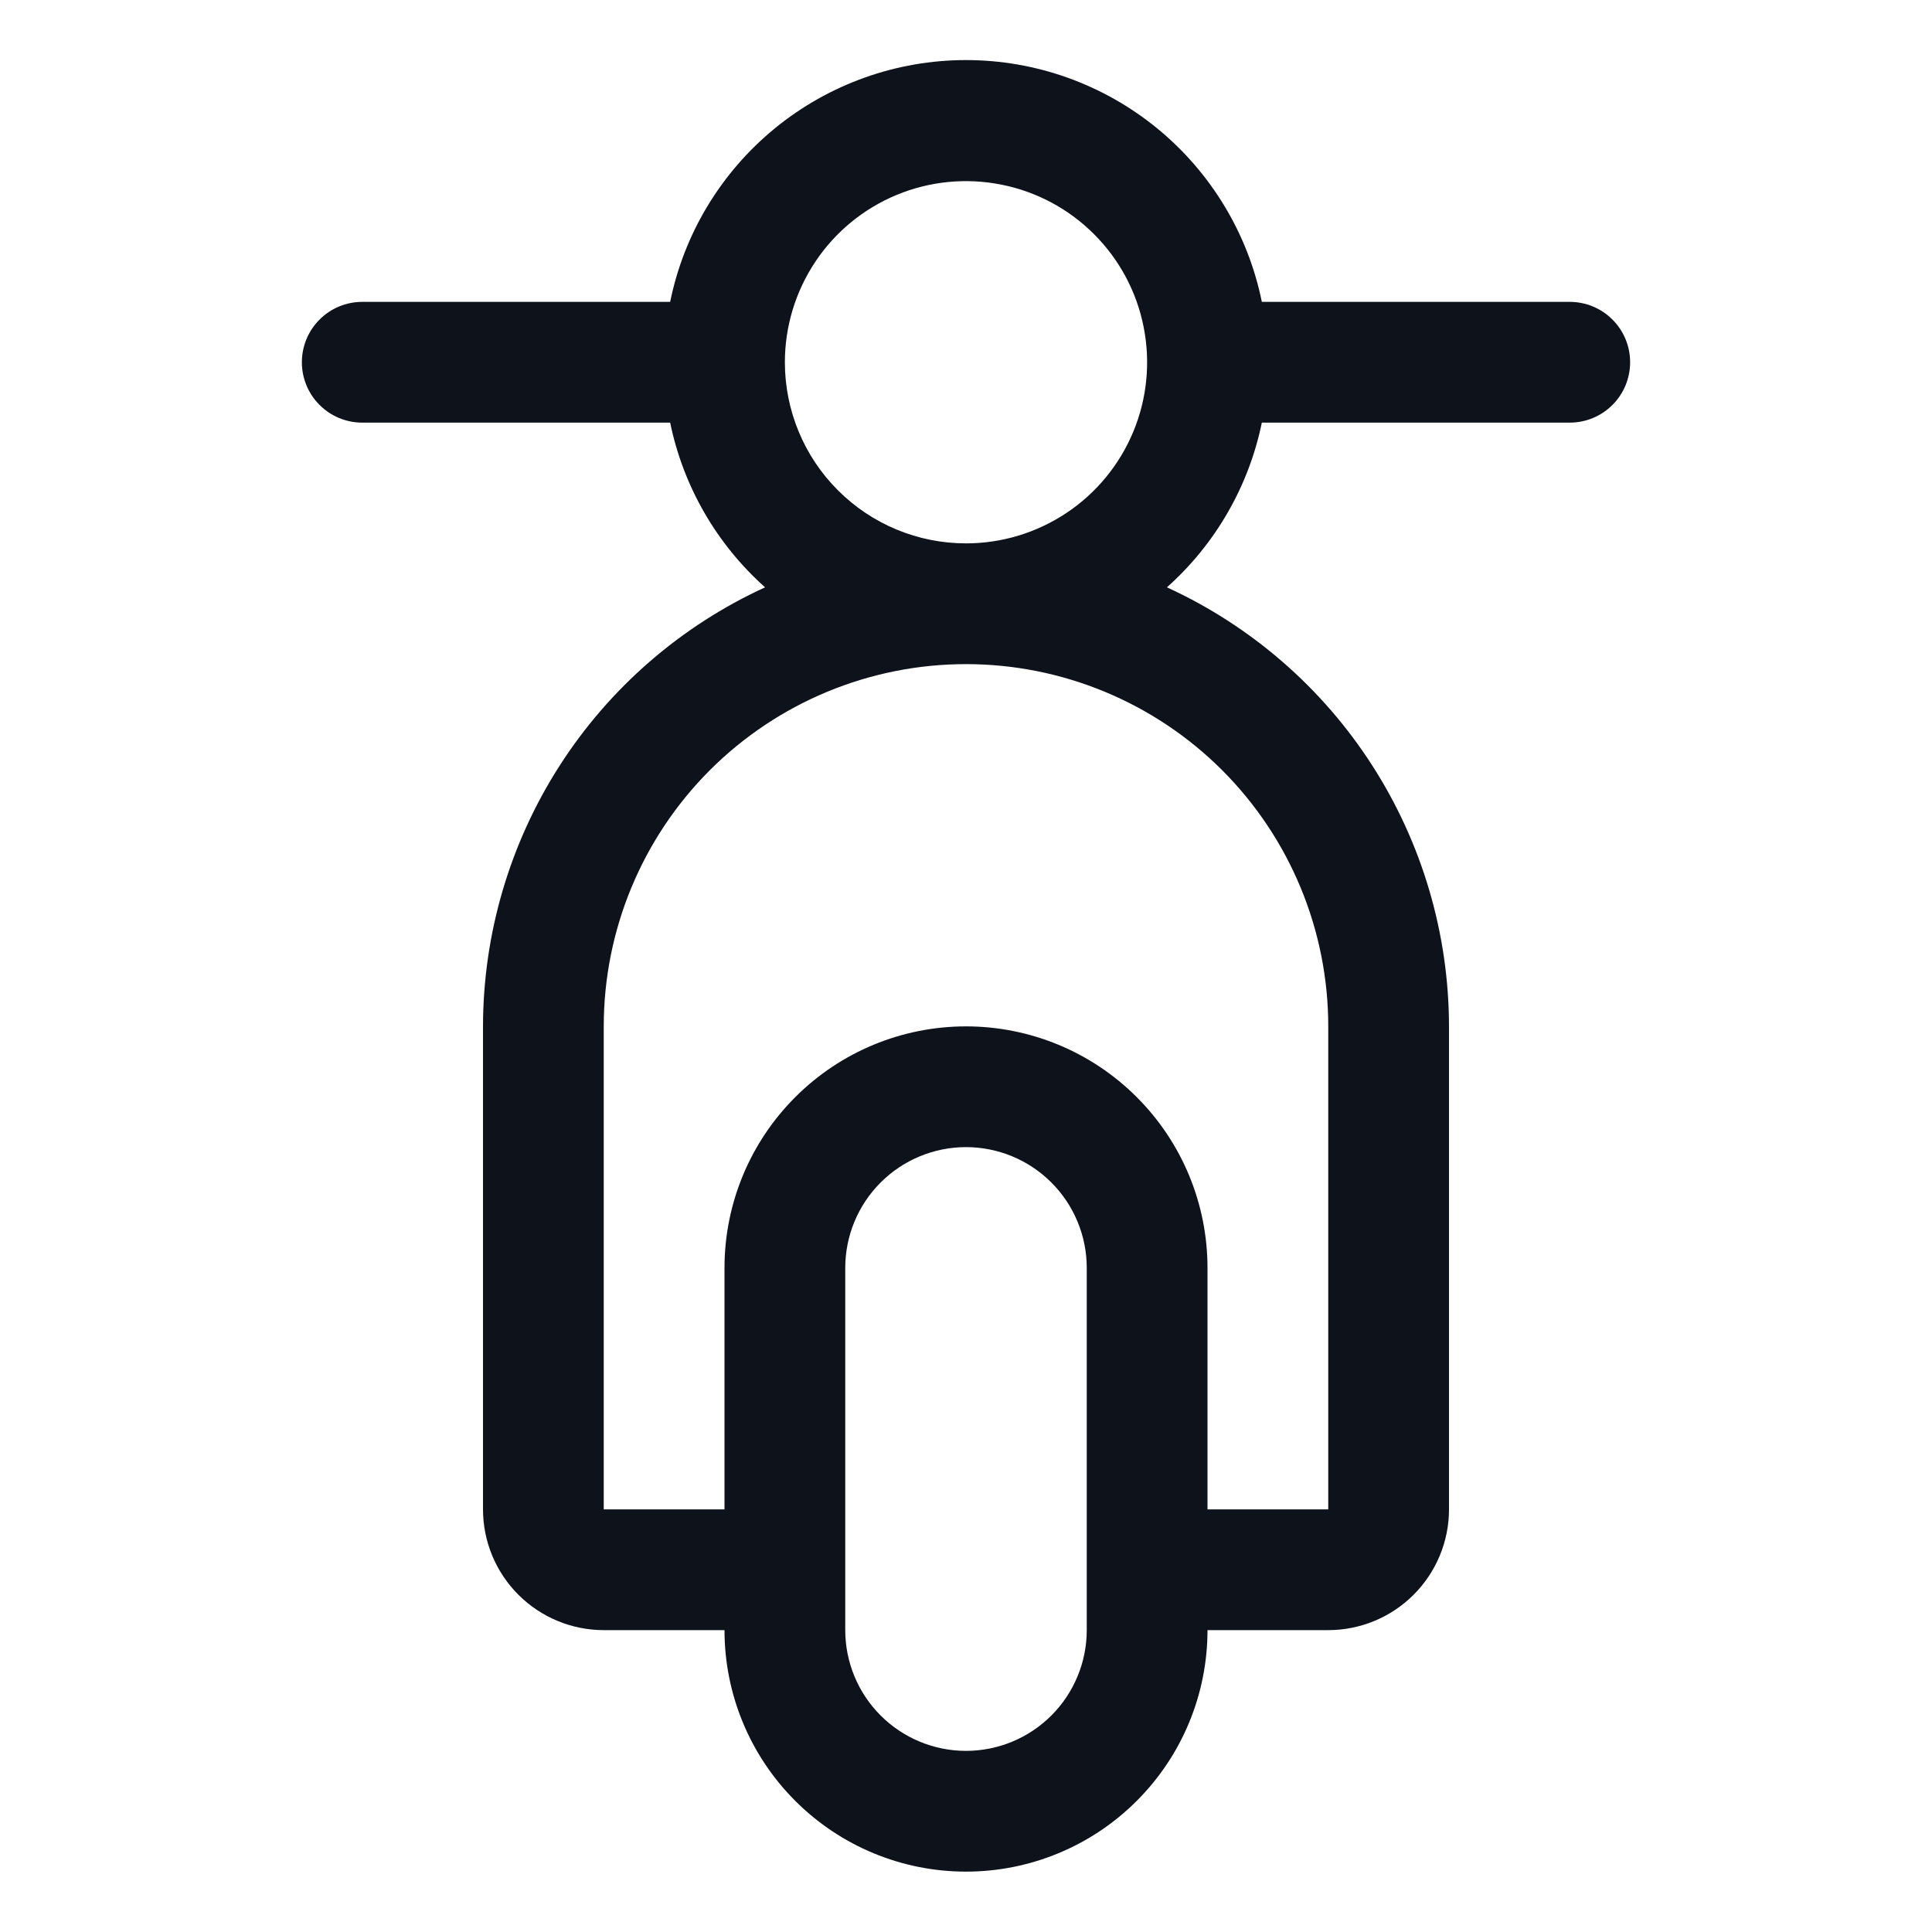 <svg width="32" height="32" viewBox="0 0 32 32" fill="none" xmlns="http://www.w3.org/2000/svg">
<path d="M26 5H20.9C20.671 3.87 20.057 2.854 19.164 2.124C18.271 1.394 17.153 0.995 16 0.995C14.847 0.995 13.729 1.394 12.836 2.124C11.943 2.854 11.329 3.87 11.1 5H6C5.735 5 5.48 5.105 5.293 5.293C5.105 5.48 5 5.735 5 6C5 6.265 5.105 6.52 5.293 6.707C5.48 6.895 5.735 7 6 7H11.1C11.317 8.055 11.868 9.011 12.672 9.728C11.28 10.366 10.099 11.39 9.271 12.679C8.443 13.968 8.002 15.468 8 17V25C8 25.53 8.211 26.039 8.586 26.414C8.961 26.789 9.47 27 10 27H12C12 28.061 12.421 29.078 13.172 29.828C13.922 30.579 14.939 31 16 31C17.061 31 18.078 30.579 18.828 29.828C19.579 29.078 20 28.061 20 27H22C22.53 27 23.039 26.789 23.414 26.414C23.789 26.039 24 25.53 24 25V17C23.998 15.468 23.557 13.968 22.729 12.679C21.901 11.39 20.72 10.366 19.328 9.728C20.132 9.011 20.683 8.055 20.9 7H26C26.265 7 26.52 6.895 26.707 6.707C26.895 6.52 27 6.265 27 6C27 5.735 26.895 5.48 26.707 5.293C26.52 5.105 26.265 5 26 5ZM18 27C18 27.53 17.789 28.039 17.414 28.414C17.039 28.789 16.53 29 16 29C15.47 29 14.961 28.789 14.586 28.414C14.211 28.039 14 27.53 14 27V21C14 20.47 14.211 19.961 14.586 19.586C14.961 19.211 15.47 19 16 19C16.53 19 17.039 19.211 17.414 19.586C17.789 19.961 18 20.47 18 21V27ZM22 17V25H20V21C20 19.939 19.579 18.922 18.828 18.172C18.078 17.421 17.061 17 16 17C14.939 17 13.922 17.421 13.172 18.172C12.421 18.922 12 19.939 12 21V25H10V17C10 15.409 10.632 13.883 11.757 12.757C12.883 11.632 14.409 11 16 11C17.591 11 19.117 11.632 20.243 12.757C21.368 13.883 22 15.409 22 17ZM13 6C13 5.407 13.176 4.827 13.506 4.333C13.835 3.84 14.304 3.455 14.852 3.228C15.4 3.001 16.003 2.942 16.585 3.058C17.167 3.173 17.702 3.459 18.121 3.879C18.541 4.298 18.827 4.833 18.942 5.415C19.058 5.997 18.999 6.6 18.772 7.148C18.545 7.696 18.16 8.165 17.667 8.494C17.173 8.824 16.593 9 16 9C15.204 9 14.441 8.684 13.879 8.121C13.316 7.559 13 6.796 13 6Z" fill="#0E121B"/>
</svg>

